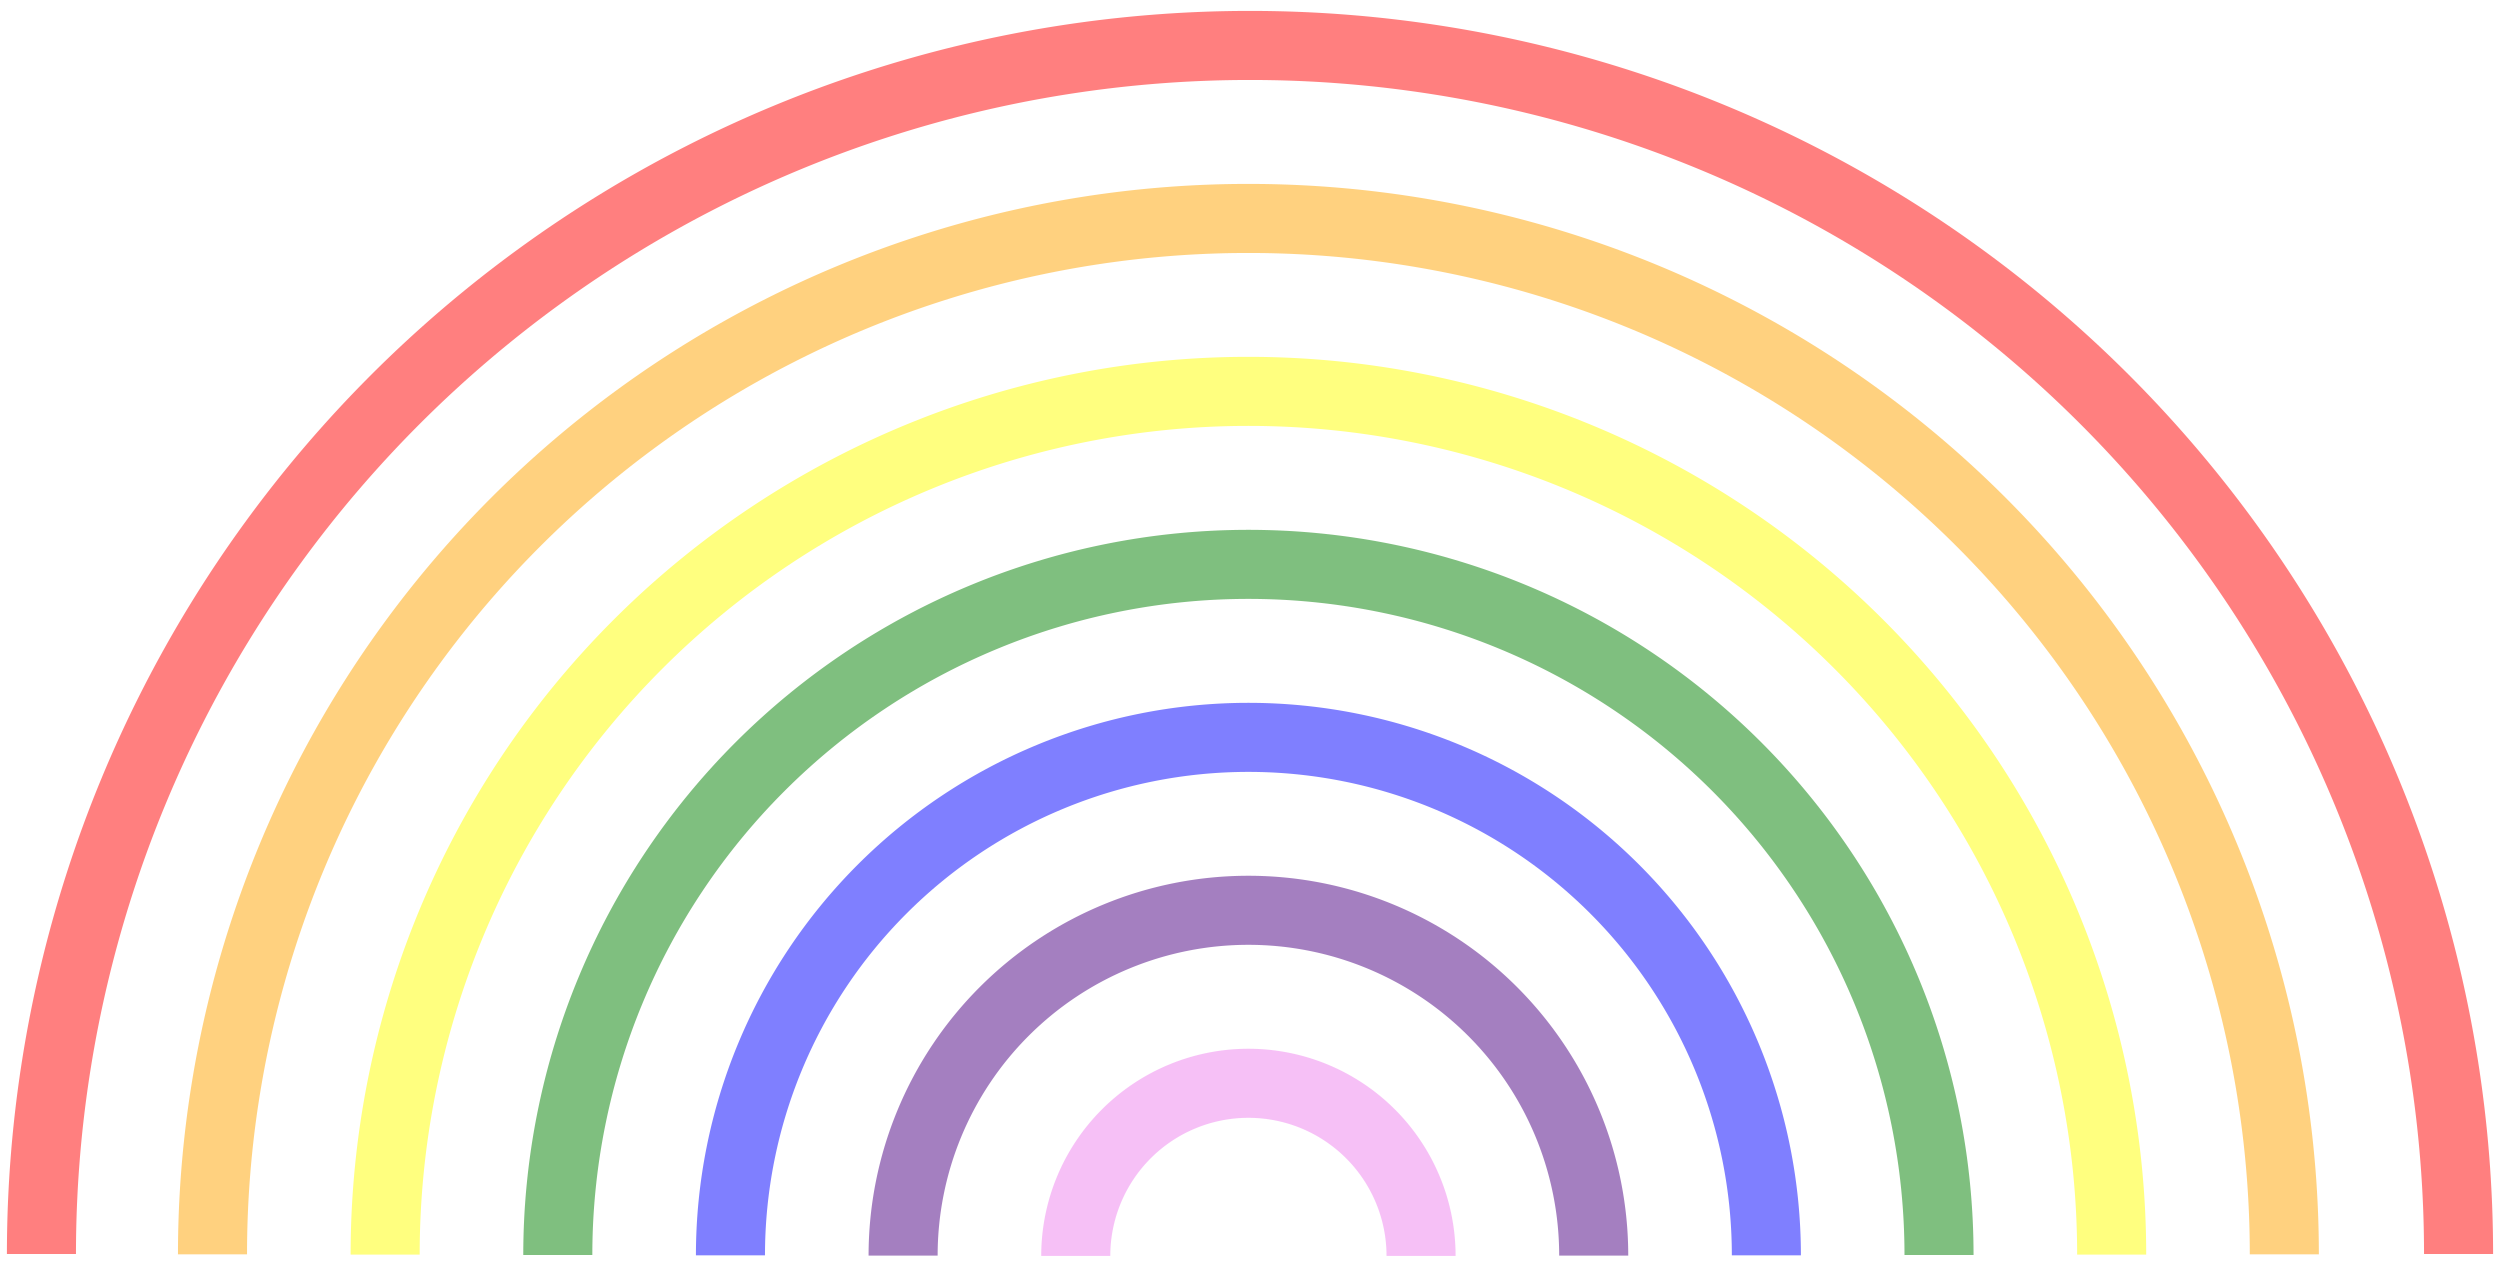 <svg xmlns="http://www.w3.org/2000/svg" viewBox="0 0 362 183"><defs><style>.cls-1,.cls-2,.cls-3,.cls-4,.cls-5,.cls-6,.cls-7{fill:none;stroke-miterlimit:10;stroke-width:10px;opacity:0.5;}.cls-1{stroke:violet;}.cls-2{stroke:indigo;}.cls-3{stroke:blue;}.cls-4{stroke:green;}.cls-5{stroke:#ff0;}.cls-6{stroke:orange;}.cls-7{stroke:red;}</style></defs><g id="rainbow"><g id="rosa"><path class="cls-1" d="M155.77,181.86a25,25,0,0,1,50,0"/></g><g id="roxo"><path class="cls-2" d="M130.77,181.81a50,50,0,0,1,100,0"/></g><g id="azul"><path class="cls-3" d="M105.77,181.77a75,75,0,1,1,150,0"/></g><g id="verde"><path class="cls-4" d="M80.77,181.72a100,100,0,1,1,200,0"/></g><g id="amarelo"><path class="cls-5" d="M55.77,181.67a125,125,0,0,1,250,0"/></g><g id="laranja"><path class="cls-6" d="M30.77,181.63a150,150,0,0,1,300,0"/></g><g id="vermelho"><path class="cls-7" d="M6,181.58a175,175,0,0,1,350,0"/></g></g></svg>
